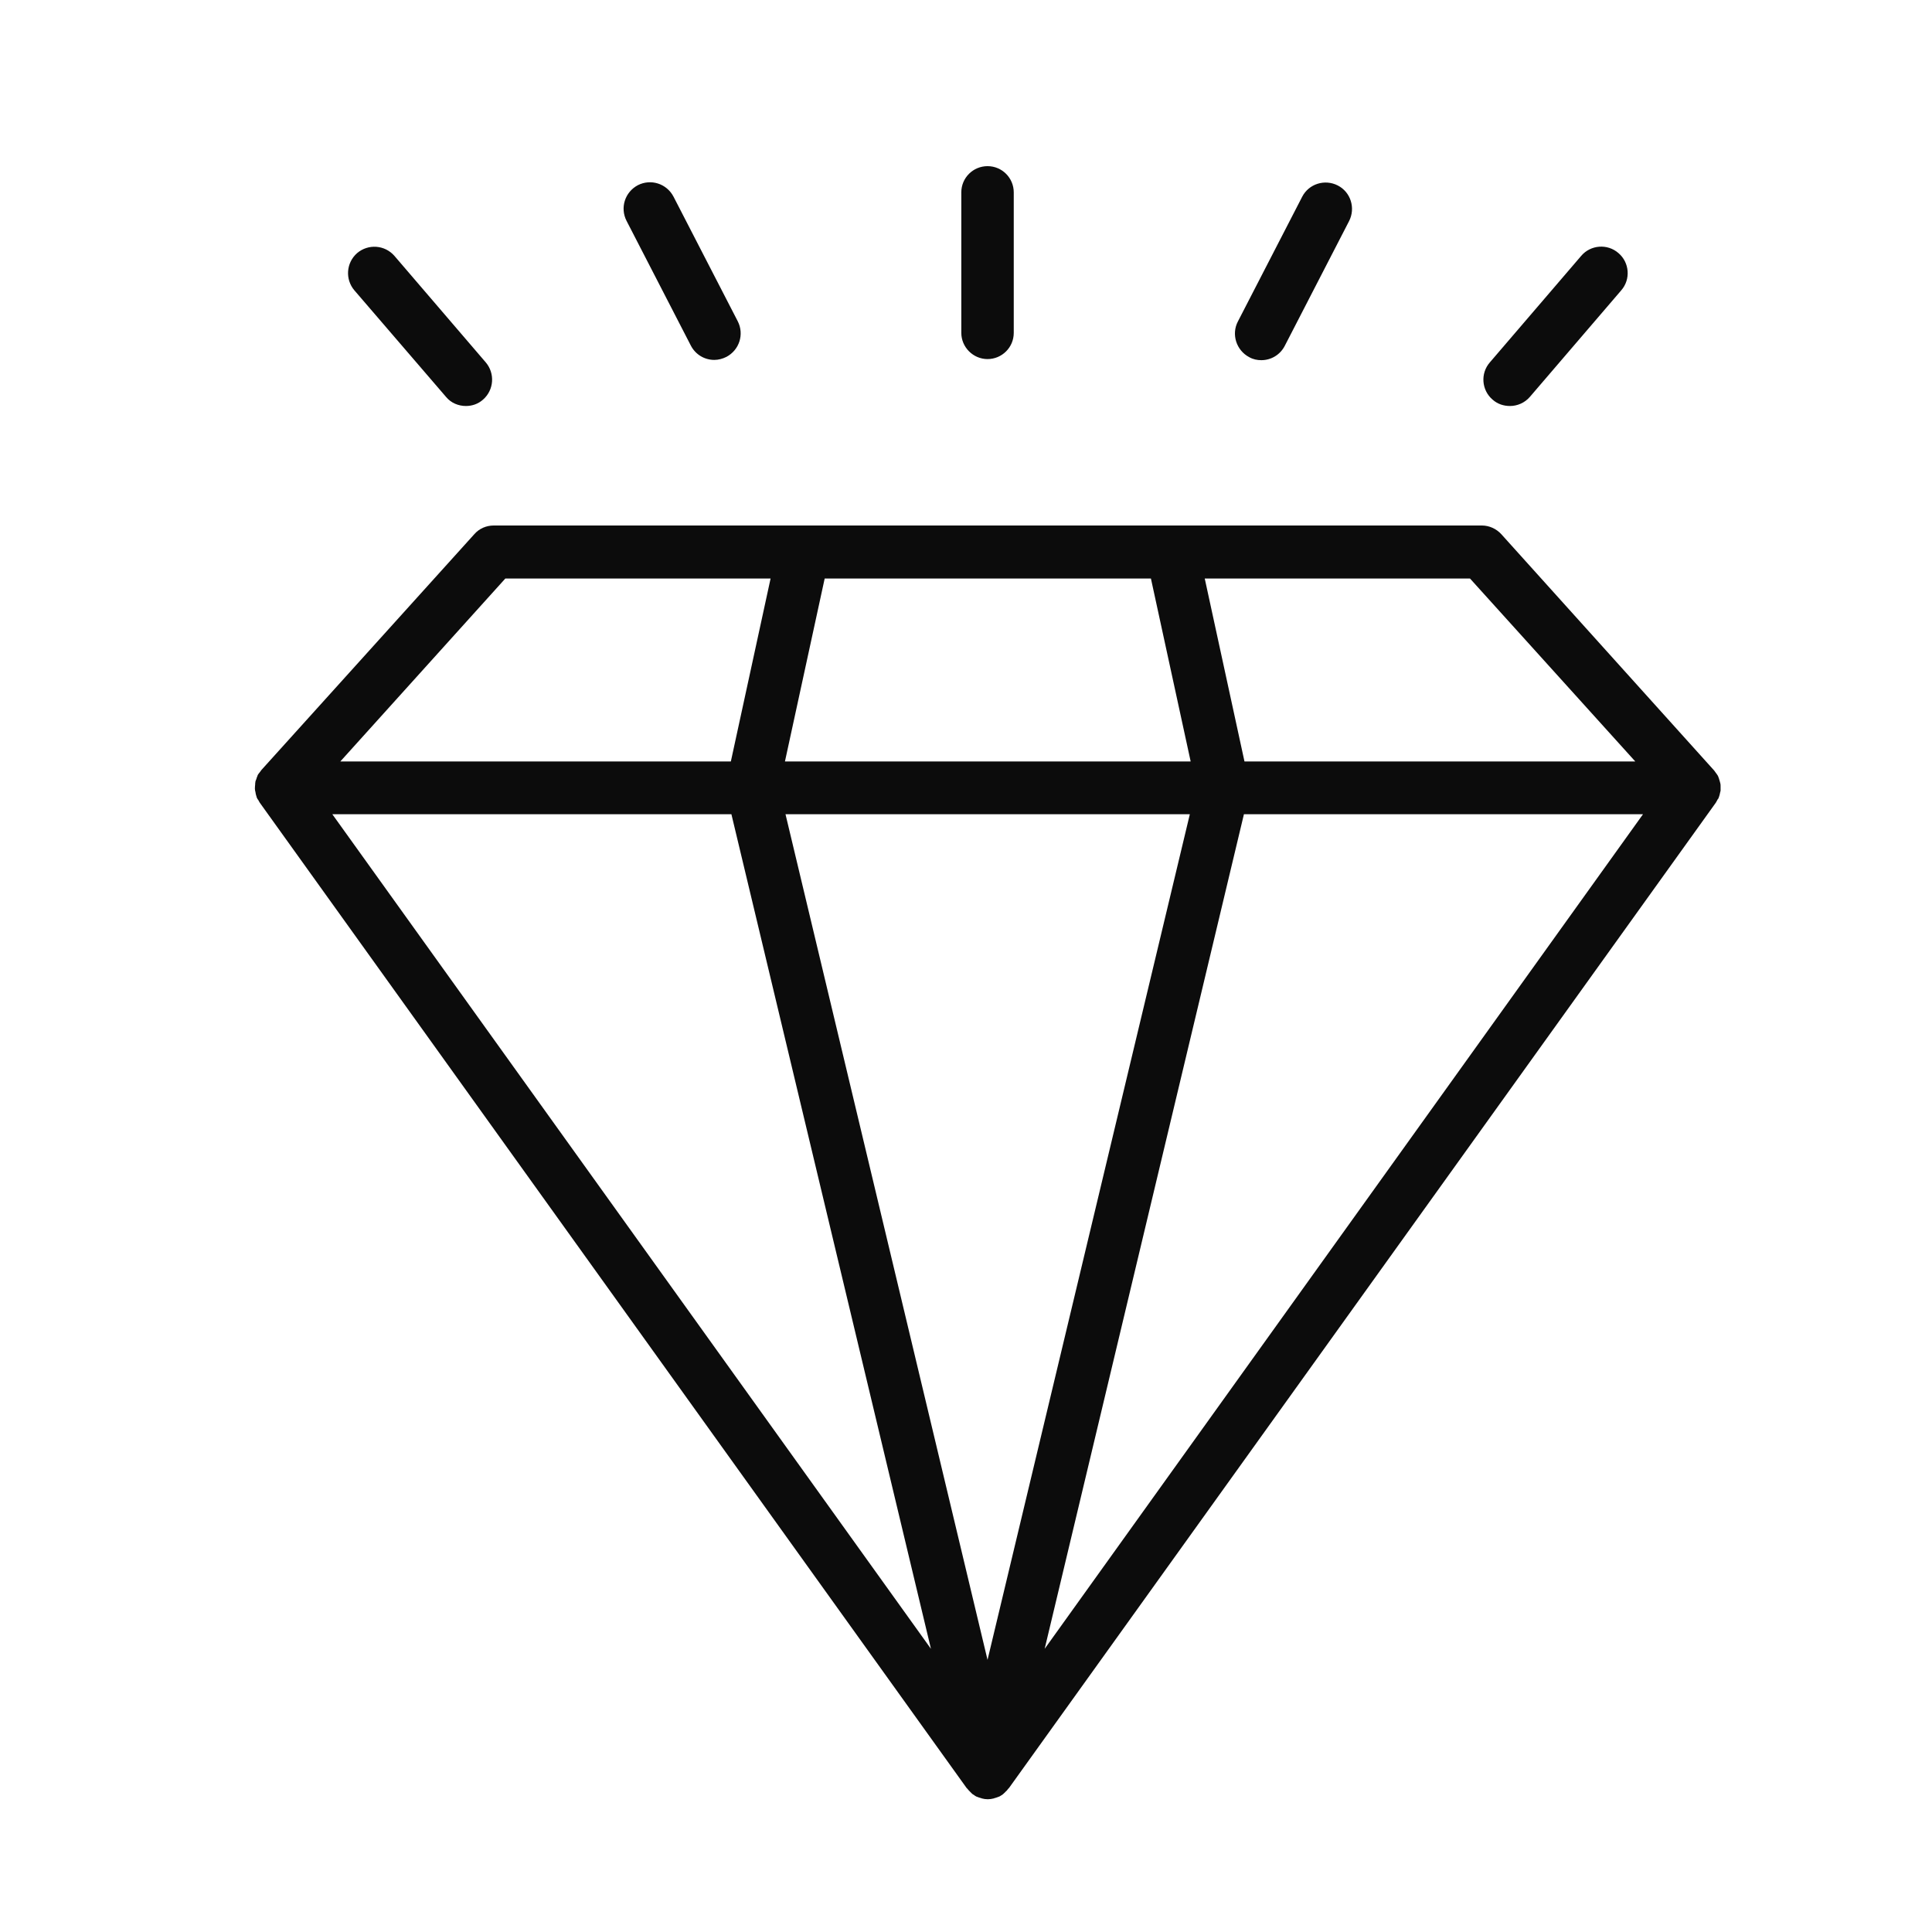 <?xml version="1.0" encoding="utf-8"?>
<!-- Generator: Adobe Illustrator 27.2.0, SVG Export Plug-In . SVG Version: 6.00 Build 0)  -->
<svg version="1.1" id="Layer_1" xmlns="http://www.w3.org/2000/svg" xmlns:xlink="http://www.w3.org/1999/xlink" x="0px" y="0px"
	 viewBox="0 0 700 700" style="enable-background:new 0 0 700 700;" xml:space="preserve">
<style type="text/css">
	.st0{fill:#0C0C0C;}
</style>
<path class="st0" d="M623.4,286.4c0-0.5,0-1,0-1.5c0-0.4,0-0.8-0.1-1.1c-0.1-0.5-0.3-1-0.4-1.4c-0.1-0.4-0.2-0.7-0.4-1.1
	c0,0,0-0.1,0-0.1c-0.3-0.5-0.6-0.9-0.9-1.3c-0.2-0.2-0.3-0.5-0.5-0.7L544,193.6c-1.8-2-4.4-3.2-7.1-3.2H424.7h-0.1H291.2h-0.2H178.9
	c-2.7,0-5.3,1.1-7.1,3.2L94.7,279c-0.2,0.2-0.3,0.5-0.5,0.7c-0.3,0.4-0.7,0.8-0.9,1.3c0,0,0,0.1,0,0.1c-0.2,0.4-0.3,0.7-0.4,1.1
	c-0.2,0.5-0.4,0.9-0.4,1.4c-0.1,0.4,0,0.7-0.1,1.1c0,0.5-0.1,1,0,1.5c0,0.4,0.2,0.7,0.2,1.1c0.1,0.5,0.2,1,0.4,1.5
	c0,0.1,0,0.2,0.1,0.3c0.1,0.3,0.3,0.5,0.5,0.8c0.2,0.3,0.3,0.6,0.5,0.9l256.1,357c0.1,0.1,0.2,0.2,0.3,0.3c0.3,0.4,0.6,0.7,1,1.1
	c0.2,0.2,0.3,0.3,0.5,0.5c0.1,0.1,0.1,0.1,0.2,0.2c0.3,0.3,0.7,0.4,1,0.7c0.2,0.1,0.3,0.2,0.5,0.3c0.3,0.1,0.5,0.2,0.8,0.3
	c0.2,0.1,0.4,0.1,0.6,0.2c0.1,0,0.3,0.1,0.4,0.1c0.1,0,0.1,0.1,0.2,0.1c0,0,0,0,0,0c0.7,0.2,1.5,0.3,2.2,0.3c0,0,0,0,0,0h0h0
	c0,0,0,0,0,0c0.7,0,1.4-0.1,2.2-0.3c0,0,0,0,0,0c0.1,0,0.1-0.1,0.2-0.1c0.1,0,0.3-0.1,0.4-0.1c0.2-0.1,0.4-0.1,0.6-0.2
	c0.3-0.1,0.6-0.2,0.8-0.3c0.2-0.1,0.4-0.2,0.5-0.3c0.4-0.2,0.7-0.4,1-0.7c0.1-0.1,0.1-0.1,0.2-0.2c0.2-0.1,0.3-0.3,0.5-0.5
	c0.4-0.3,0.7-0.7,1-1.1c0.1-0.1,0.2-0.2,0.3-0.3l256.1-357c0.2-0.3,0.3-0.6,0.5-0.9c0.1-0.3,0.4-0.5,0.5-0.8c0-0.1,0-0.2,0.1-0.3
	c0.2-0.5,0.3-1,0.4-1.5C623.2,287.1,623.4,286.7,623.4,286.4L623.4,286.4z M592.5,275.9H450.9l-14.4-66.3h96.1L592.5,275.9z
	 M284.4,275.9l14.4-66.3H417l14.4,66.3H284.4z M431.1,295l-73.3,306.4L284.6,295L431.1,295z M183.1,209.6h96.1l-14.4,66.3H123.3
	L183.1,209.6z M265,295l72.3,302.4L120.4,295H265z M378.5,597.4L450.7,295h144.6L378.5,597.4z M348.3,120.6V69.7
	c0-5.3,4.3-9.5,9.5-9.5c5.3,0,9.5,4.3,9.5,9.5v50.9c0,5.3-4.3,9.5-9.5,9.5C352.6,130.1,348.3,125.8,348.3,120.6z M448.5,116.5
	l23.3-45.2c2.4-4.7,8.2-6.5,12.9-4.1c4.7,2.4,6.5,8.2,4.1,12.9l-23.3,45.2c-1.7,3.3-5,5.2-8.5,5.2c-1.5,0-3-0.3-4.4-1.1
	C447.9,126.9,446.1,121.1,448.5,116.5L448.5,116.5z M540.8,144.8c-4-3.4-4.5-9.5-1-13.5l33.1-38.6c3.4-4,9.5-4.5,13.5-1
	c4,3.4,4.5,9.5,1,13.5l-33.1,38.6c-1.9,2.2-4.6,3.3-7.2,3.3C544.8,147.1,542.6,146.4,540.8,144.8L540.8,144.8z M227,80
	c-2.4-4.7-0.6-10.4,4.1-12.9c4.7-2.4,10.4-0.6,12.9,4.1l23.3,45.2c2.4,4.7,0.6,10.4-4.1,12.9c-1.4,0.7-2.9,1.1-4.4,1.1
	c-3.5,0-6.8-1.9-8.5-5.2L227,80z M128.4,105.2c-3.4-4-3-10,1-13.5c4-3.4,10-3,13.5,1l33.1,38.6c3.4,4,3,10-1,13.5
	c-1.8,1.6-4,2.3-6.2,2.3c-2.7,0-5.4-1.1-7.2-3.3L128.4,105.2z"/>
</svg>
